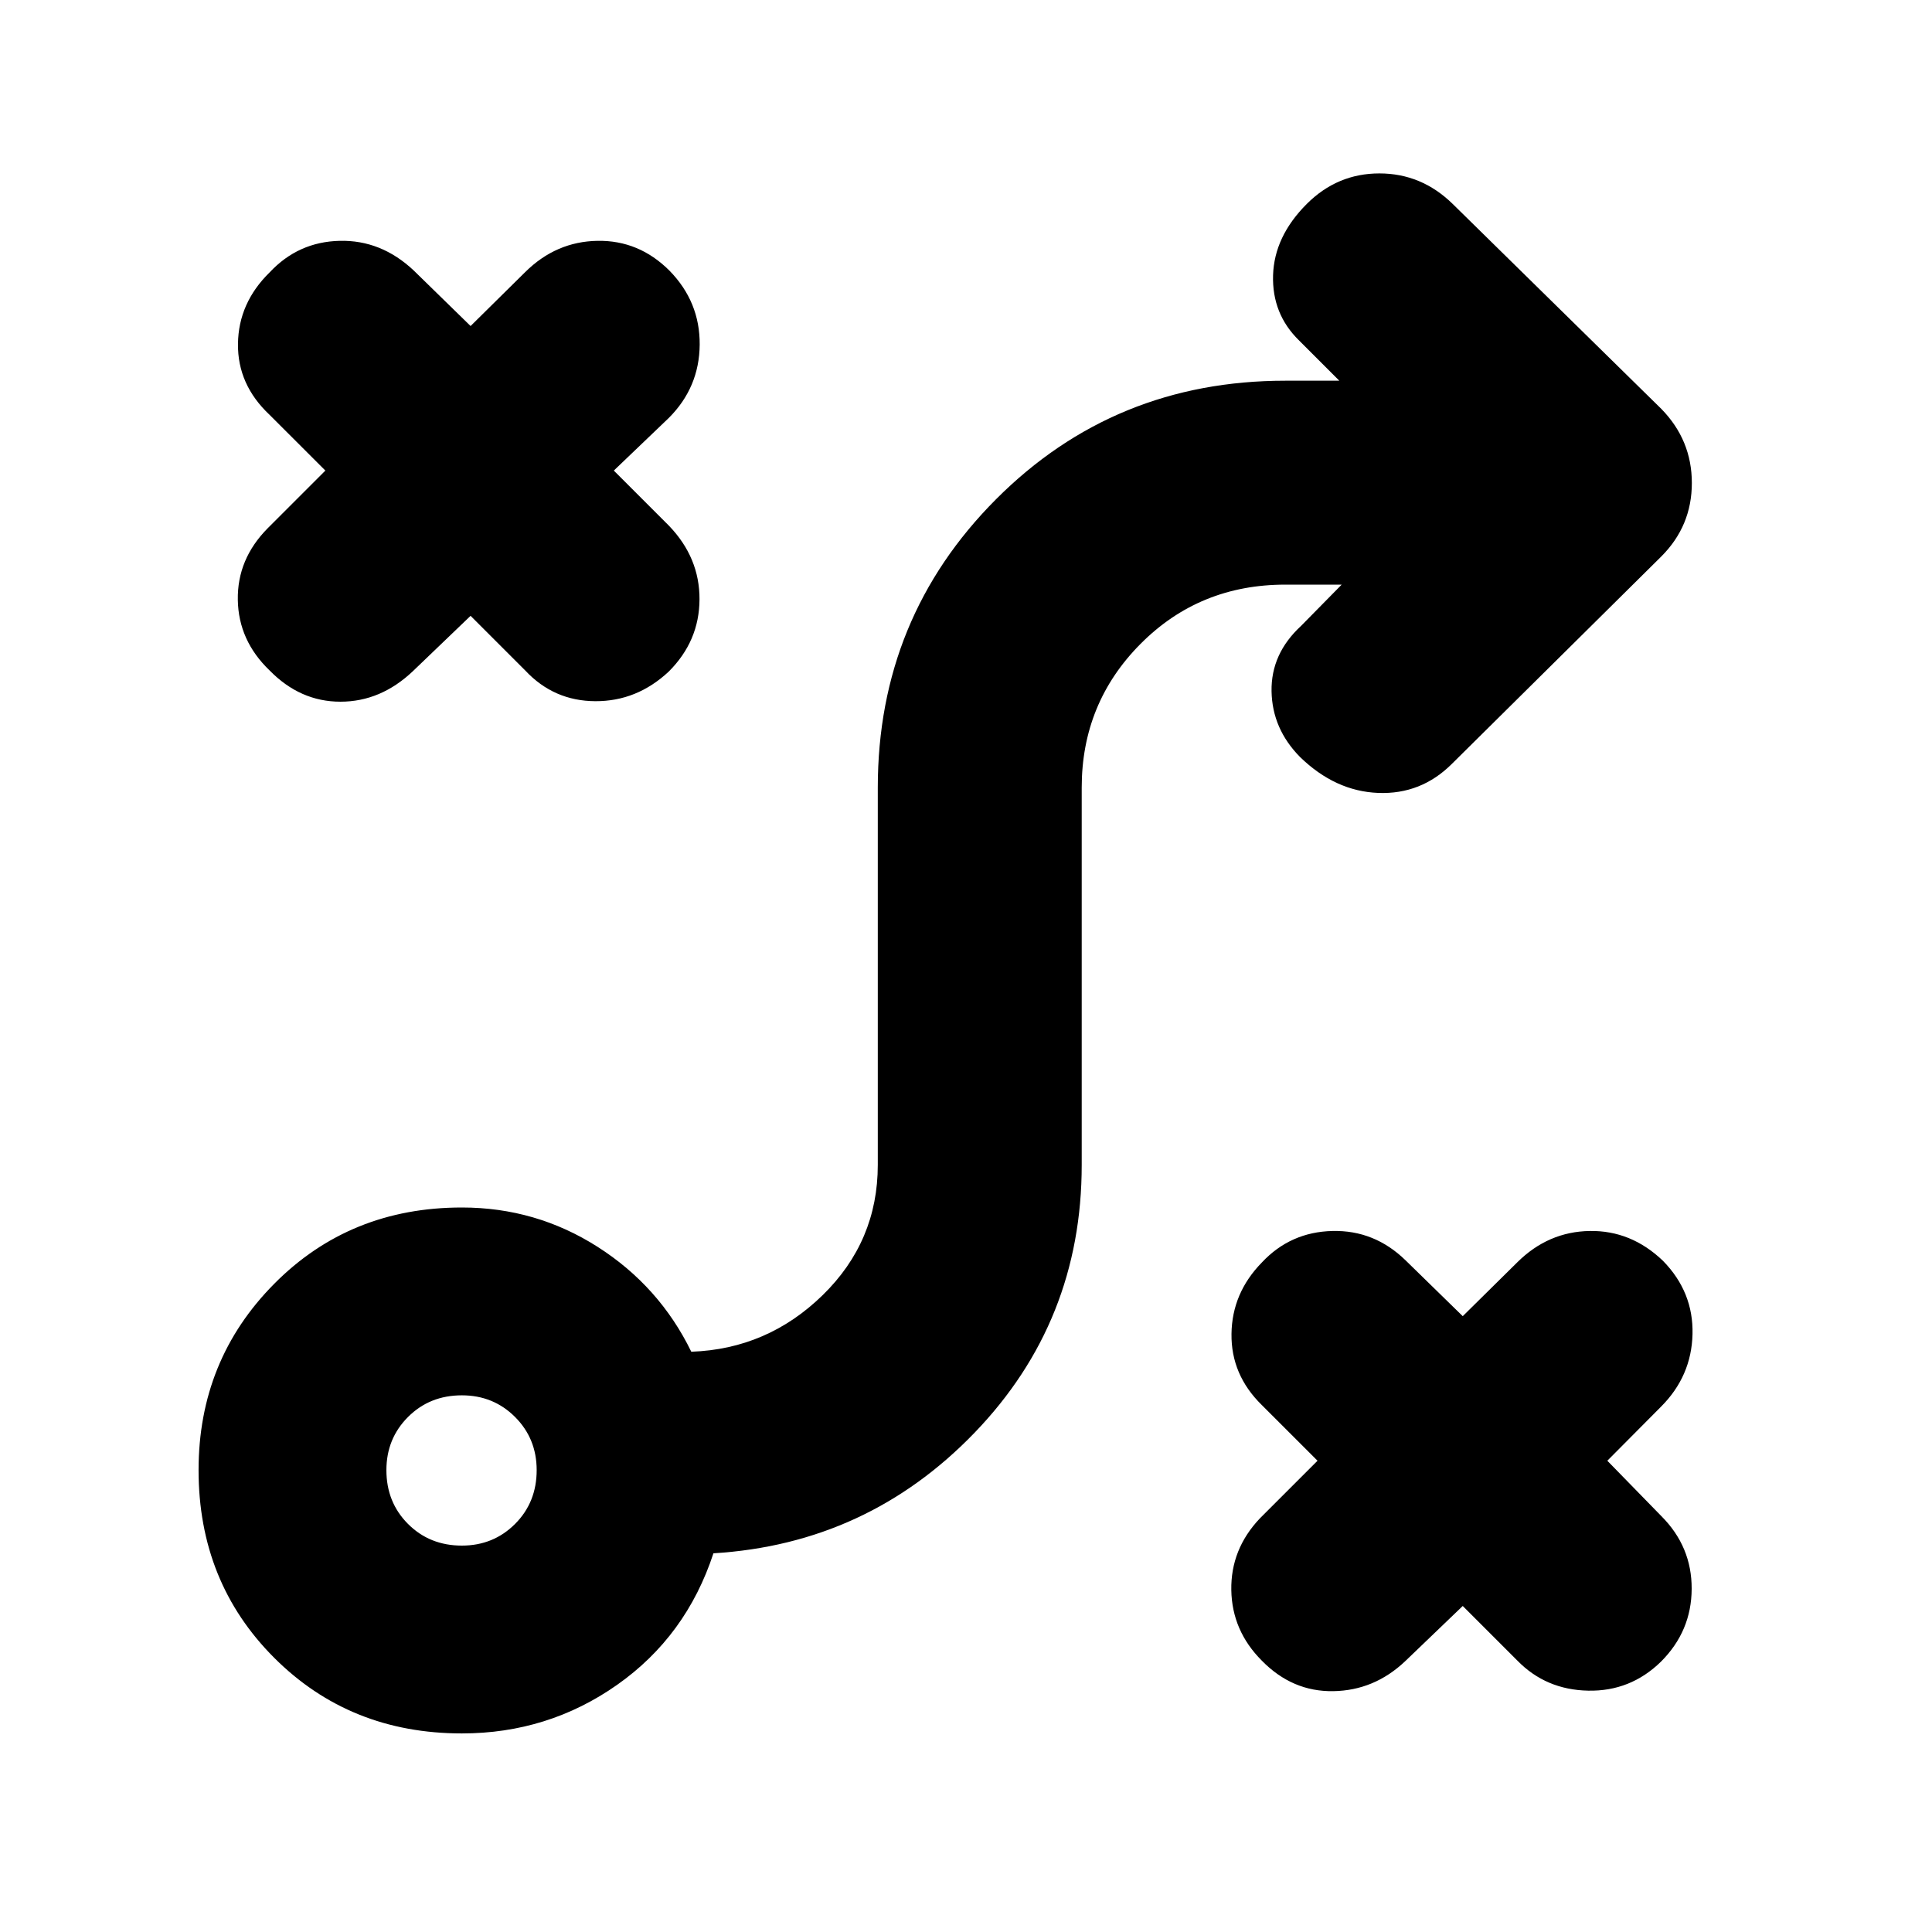 <svg xmlns="http://www.w3.org/2000/svg" height="40" viewBox="0 -960 960 960" width="40"><path d="m726.83-162-28.66 27.5q-15.34 14.5-35.67 14.83-20.33.34-35.5-15.16-14.83-14.84-15.17-35.09-.33-20.25 14.17-35.58l28.67-28.67L627-261.83q-15.33-15-15.08-35.34.25-20.33 15.08-35.5 14.17-15.16 35.08-15.66 20.92-.5 36.42 14.66L726.83-306 754-332.83q15.33-15.17 35.92-15.5 20.58-.34 36.41 14.83Q841.5-318 841-297.08q-.5 20.91-15.67 36.08l-26.66 26.83 26.83 27.5q15.17 15.17 15.08 36.17-.08 21-15.25 36.17-15.16 14.83-36.16 14.41-21-.41-35.17-14.91L726.83-162ZM229.5-192q15.67 0 26.42-10.75 10.75-10.75 10.75-26.75 0-15.67-10.75-26.42-10.75-10.75-26.42-10.75-16 0-26.75 10.75T192-229.5q0 16 10.75 26.75T229.5-192Zm0 93.33q-55.67 0-93.25-37.58T98.67-229.5q0-54.67 37.58-92.58Q173.83-360 229.5-360q36.83 0 67.5 19.58 30.67 19.59 46.5 52.09 37.83-1.34 65.25-28.09t27.42-64.75v-187.5q0-84.33 58.75-143.25 58.75-58.91 143.75-58.91h26.83l-20-20Q632-804 632.58-823.25q.59-19.25 16.75-35.42 15.17-15.16 36.09-15.16 20.91 0 36.41 15.16L825.5-756.83q15.17 15.5 15.17 36.83t-15.17 36.5l-104 103q-15.33 15.33-36.67 14.5-21.33-.83-38.83-17.83-13.83-14-14.17-32.67-.33-18.67 14.67-32.5l20.17-20.5h-28q-42.67 0-71.92 29.42-29.25 29.41-29.25 71.41v187.5q0 77.84-53.25 133.09T354.5-188.17Q341-147 306.67-122.83q-34.34 24.16-77.17 24.16ZM233.83-654l-28.66 27.5q-16 15.17-36 15.17T134-626.83q-15.5-14.84-15.83-35.09-.34-20.25 14.83-35.58l28.67-28.67L134-753.83q-16-15-15.75-35.34.25-20.33 15.75-35.5 14.17-15.16 34.75-15.66t36.75 14.66L233.83-798 261-824.83q15.33-15.17 35.92-15.5 20.58-.34 35.75 14.83 15.16 15.5 15 36.75-.17 21.25-15.34 36.42L305-726.17l27.5 27.5q15.17 15.84 15.08 36.5-.08 20.67-15.25 35.84-15.83 14.83-36.5 14.75-20.66-.09-34.83-15.25L233.83-654Z"/></svg>